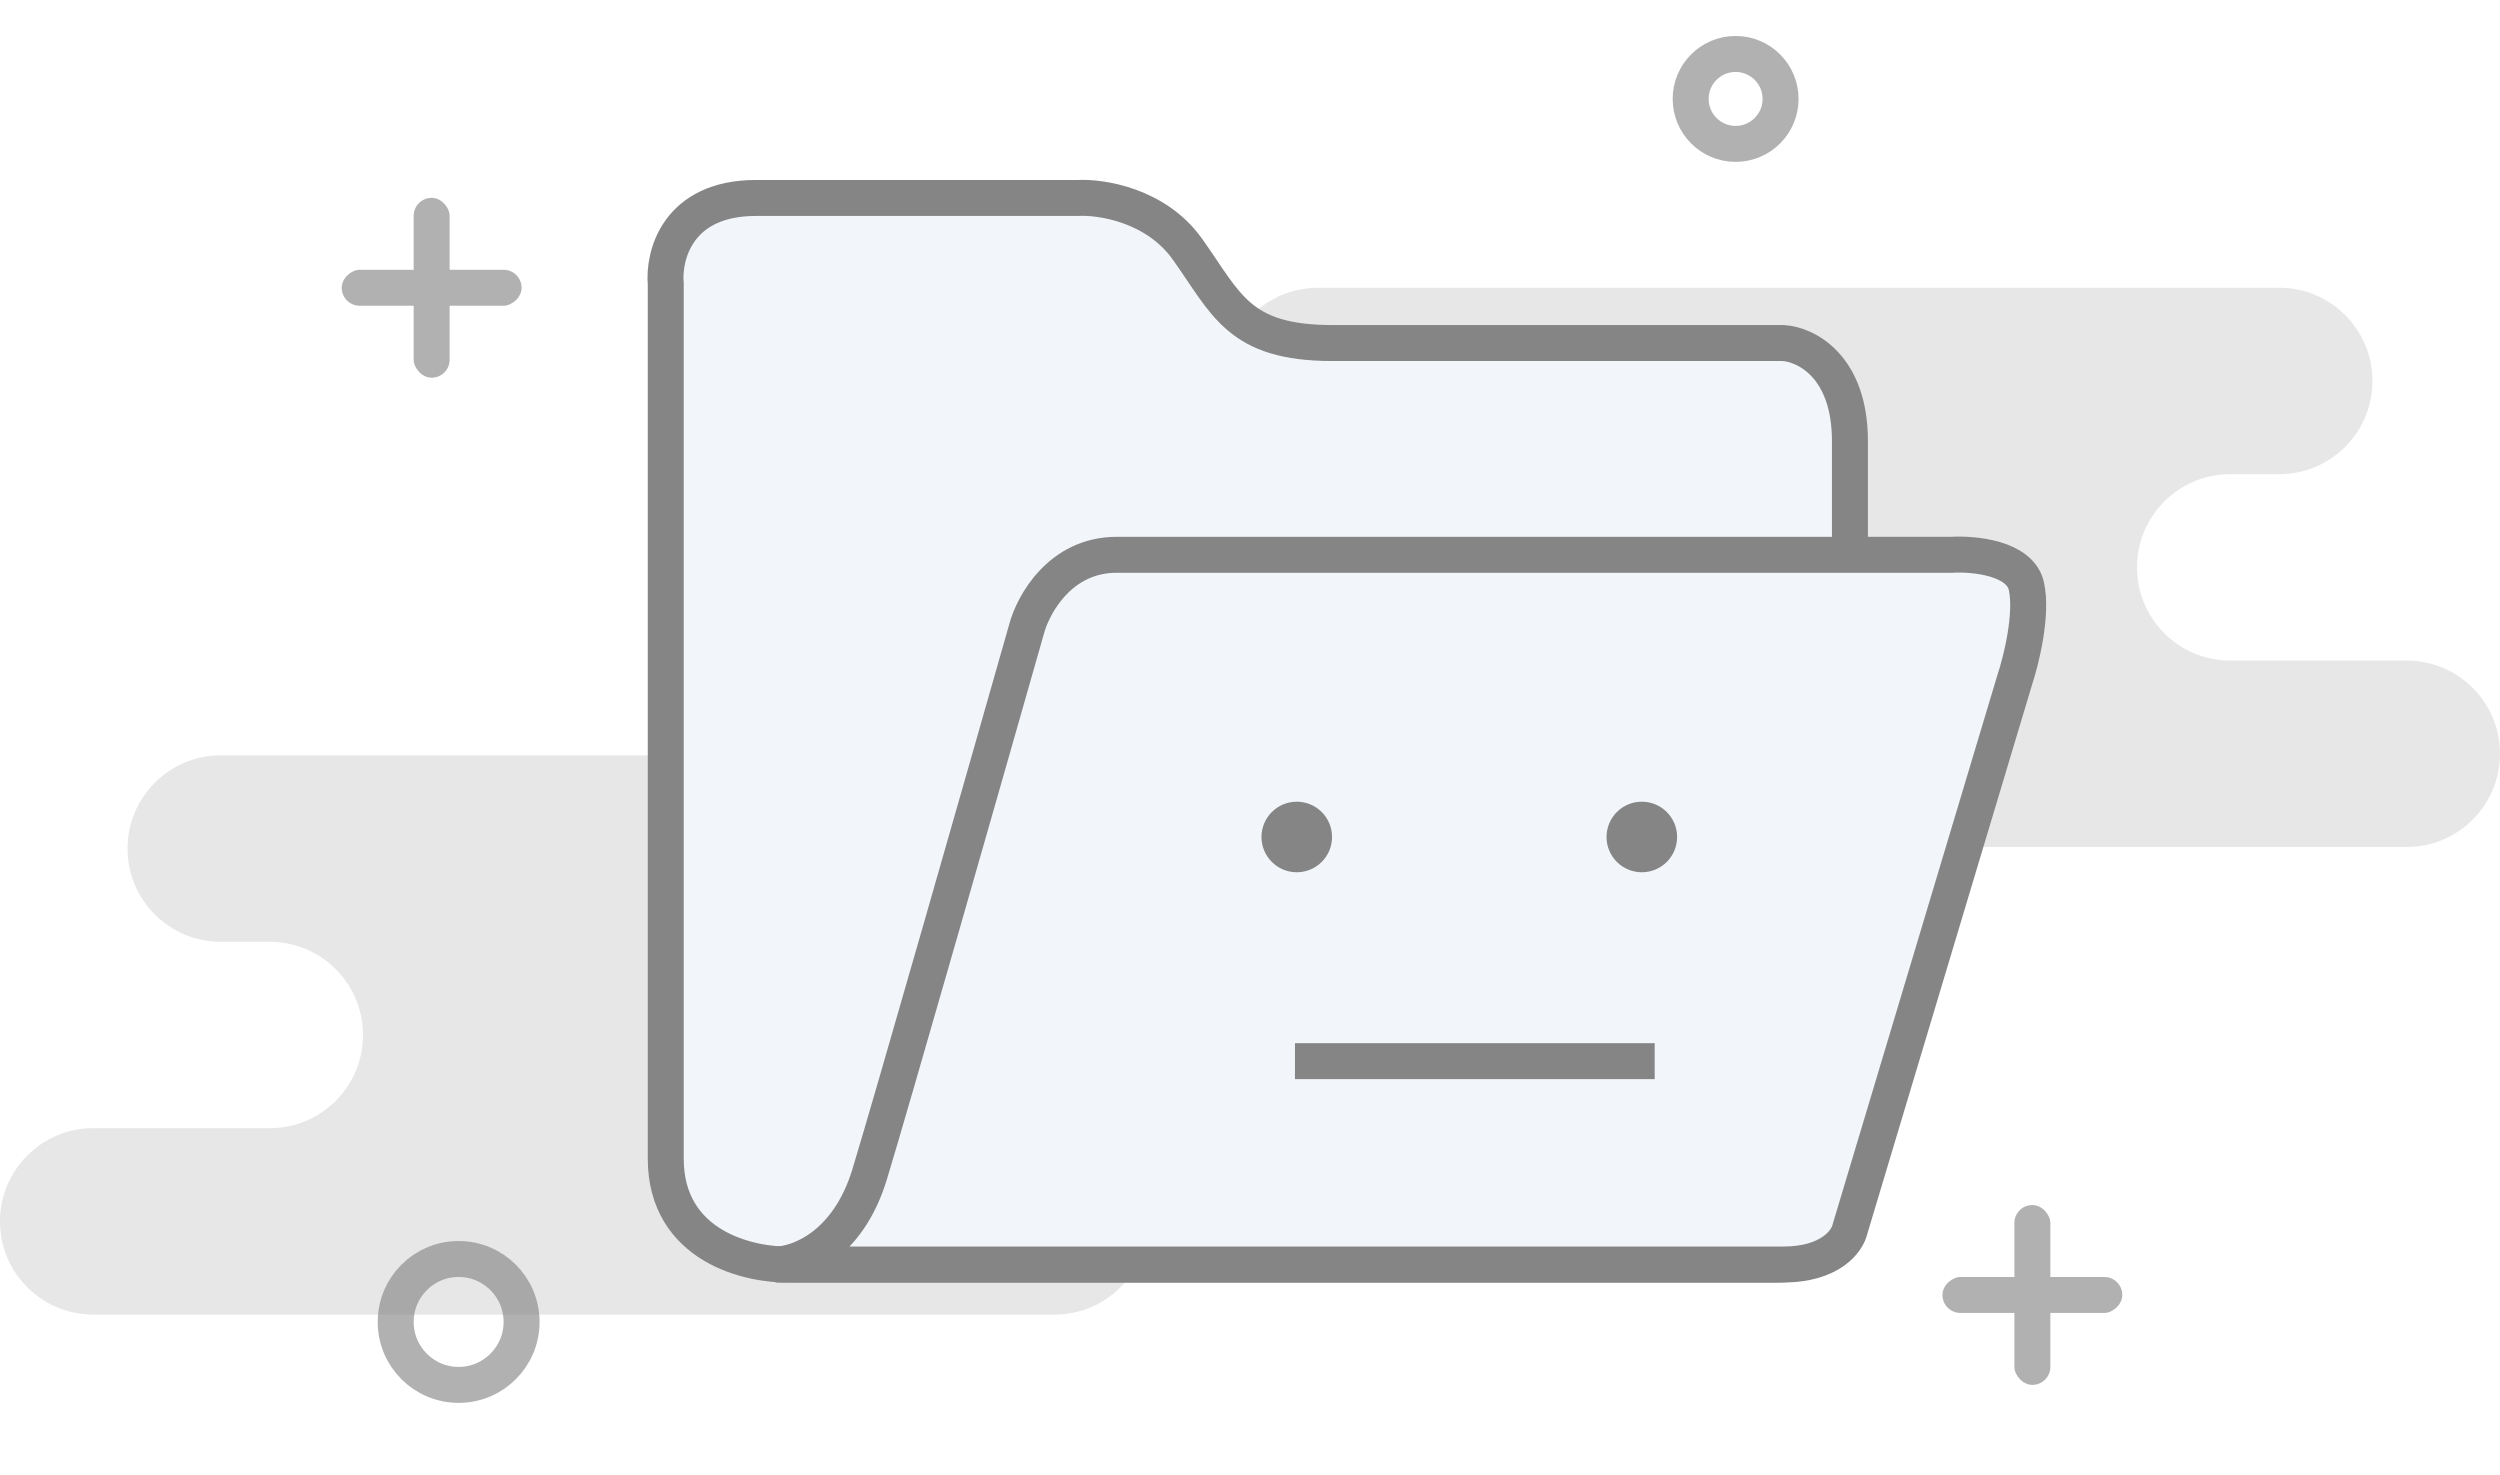 <svg width="139" height="82" viewBox="0 0 139 82" fill="none" xmlns="http://www.w3.org/2000/svg">
<path fill-rule="evenodd" clip-rule="evenodd" d="M7.091 47.182C7.091 44.32 9.411 42 12.273 42H65.727C68.589 42 70.909 44.32 70.909 47.182V47.182C70.909 50.044 73.229 52.364 76.091 52.364L78.818 52.364C81.68 52.364 84 54.684 84 57.545V57.545C84 60.407 81.68 62.727 78.818 62.727H69C66.138 62.727 63.818 65.047 63.818 67.909V67.909C63.818 70.771 61.498 73.091 58.636 73.091H5.182C2.32 73.091 0 70.771 0 67.909V67.909C0 65.047 2.32 62.727 5.182 62.727H15C17.862 62.727 20.182 60.407 20.182 57.545V57.545C20.182 54.684 17.862 52.364 15 52.364L12.273 52.364C9.411 52.364 7.091 50.044 7.091 47.182V47.182Z" fill="#D9D9D9" fill-opacity="0.63"/>
<path fill-rule="evenodd" clip-rule="evenodd" d="M131.909 21.182C131.909 18.32 129.589 16 126.727 16H73.273C70.411 16 68.091 18.32 68.091 21.182V21.182C68.091 24.044 65.771 26.364 62.909 26.364L60.182 26.364C57.32 26.364 55 28.684 55 31.546V31.546C55 34.407 57.32 36.727 60.182 36.727H70C72.862 36.727 75.182 39.047 75.182 41.909V41.909C75.182 44.771 77.502 47.091 80.364 47.091H133.818C136.68 47.091 139 44.771 139 41.909V41.909C139 39.047 136.68 36.727 133.818 36.727H124C121.138 36.727 118.818 34.407 118.818 31.546V31.546C118.818 28.684 121.138 26.364 124 26.364L126.727 26.364C129.589 26.364 131.909 24.044 131.909 21.182V21.182Z" fill="#D9D9D9" fill-opacity="0.63"/>
<g filter="url(#filter0_d_7697_53159)">
<path d="M37.016 13.803V19.254V62.42C37.016 67.304 41.667 68.379 43.992 68.307H98.714C102.376 68.307 103.001 66.563 102.856 65.691V22.524C102.856 18.338 100.385 17.146 99.15 17.073H74.078C68.846 17.073 68.192 14.893 66.012 11.841C64.267 9.399 61.215 8.934 59.907 9.007H42.03C37.67 9.007 36.87 12.204 37.016 13.803Z" fill="#F2F6FB" stroke="#858585" stroke-width="2"/>
<path d="M48.352 63.293C47.132 67.304 44.355 68.307 43.12 68.307L99.15 68.307C101.766 68.307 102.711 66.999 102.856 66.345L112.012 35.823C112.376 34.733 113.015 32.16 112.667 30.59C112.318 29.021 109.76 28.774 108.524 28.846H62.087C58.948 28.846 57.436 31.608 57.073 32.989C54.675 41.419 49.573 59.281 48.352 63.293Z" fill="#F2F6FB" stroke="#858585" stroke-width="2"/>
<path d="M74.062 44.536C74.062 45.62 73.184 46.498 72.1 46.498C71.017 46.498 70.138 45.62 70.138 44.536C70.138 43.453 71.017 42.574 72.1 42.574C73.184 42.574 74.062 43.453 74.062 44.536Z" fill="#858585"/>
<rect x="72" y="56" width="20" height="2" fill="#858585"/>
<path d="M93.248 44.536C93.248 45.62 92.369 46.498 91.285 46.498C90.202 46.498 89.323 45.62 89.323 44.536C89.323 43.453 90.202 42.574 91.285 42.574C92.369 42.574 93.248 43.453 93.248 44.536Z" fill="#858585"/>
</g>
<circle opacity="0.64" cx="25.5" cy="73.5" r="3.5" stroke="#858585" stroke-width="2"/>
<circle opacity="0.64" cx="96.5" cy="5.5" r="2.5" stroke="#858585" stroke-width="2"/>
<g opacity="0.64">
<rect x="23" y="11" width="2" height="10" rx="1" fill="#858585"/>
<rect x="29" y="15" width="2" height="10" rx="1" transform="rotate(90 29 15)" fill="#858585"/>
</g>
<g opacity="0.64">
<rect x="112" y="67" width="2" height="10" rx="1" fill="#858585"/>
<rect x="118" y="71" width="2" height="10" rx="1" transform="rotate(90 118 71)" fill="#858585"/>
</g>
<defs>
<filter id="filter0_d_7697_53159" x="26" y="0" width="97.767" height="81.31" filterUnits="userSpaceOnUse" color-interpolation-filters="sRGB">
<feFlood flood-opacity="0" result="BackgroundImageFix"/>
<feColorMatrix in="SourceAlpha" type="matrix" values="0 0 0 0 0 0 0 0 0 0 0 0 0 0 0 0 0 0 127 0" result="hardAlpha"/>
<feOffset dy="2"/>
<feGaussianBlur stdDeviation="5"/>
<feComposite in2="hardAlpha" operator="out"/>
<feColorMatrix type="matrix" values="0 0 0 0 0 0 0 0 0 0 0 0 0 0 0 0 0 0 0.35 0"/>
<feBlend mode="normal" in2="BackgroundImageFix" result="effect1_dropShadow_7697_53159"/>
<feBlend mode="normal" in="SourceGraphic" in2="effect1_dropShadow_7697_53159" result="shape"/>
</filter>
</defs>
</svg>
